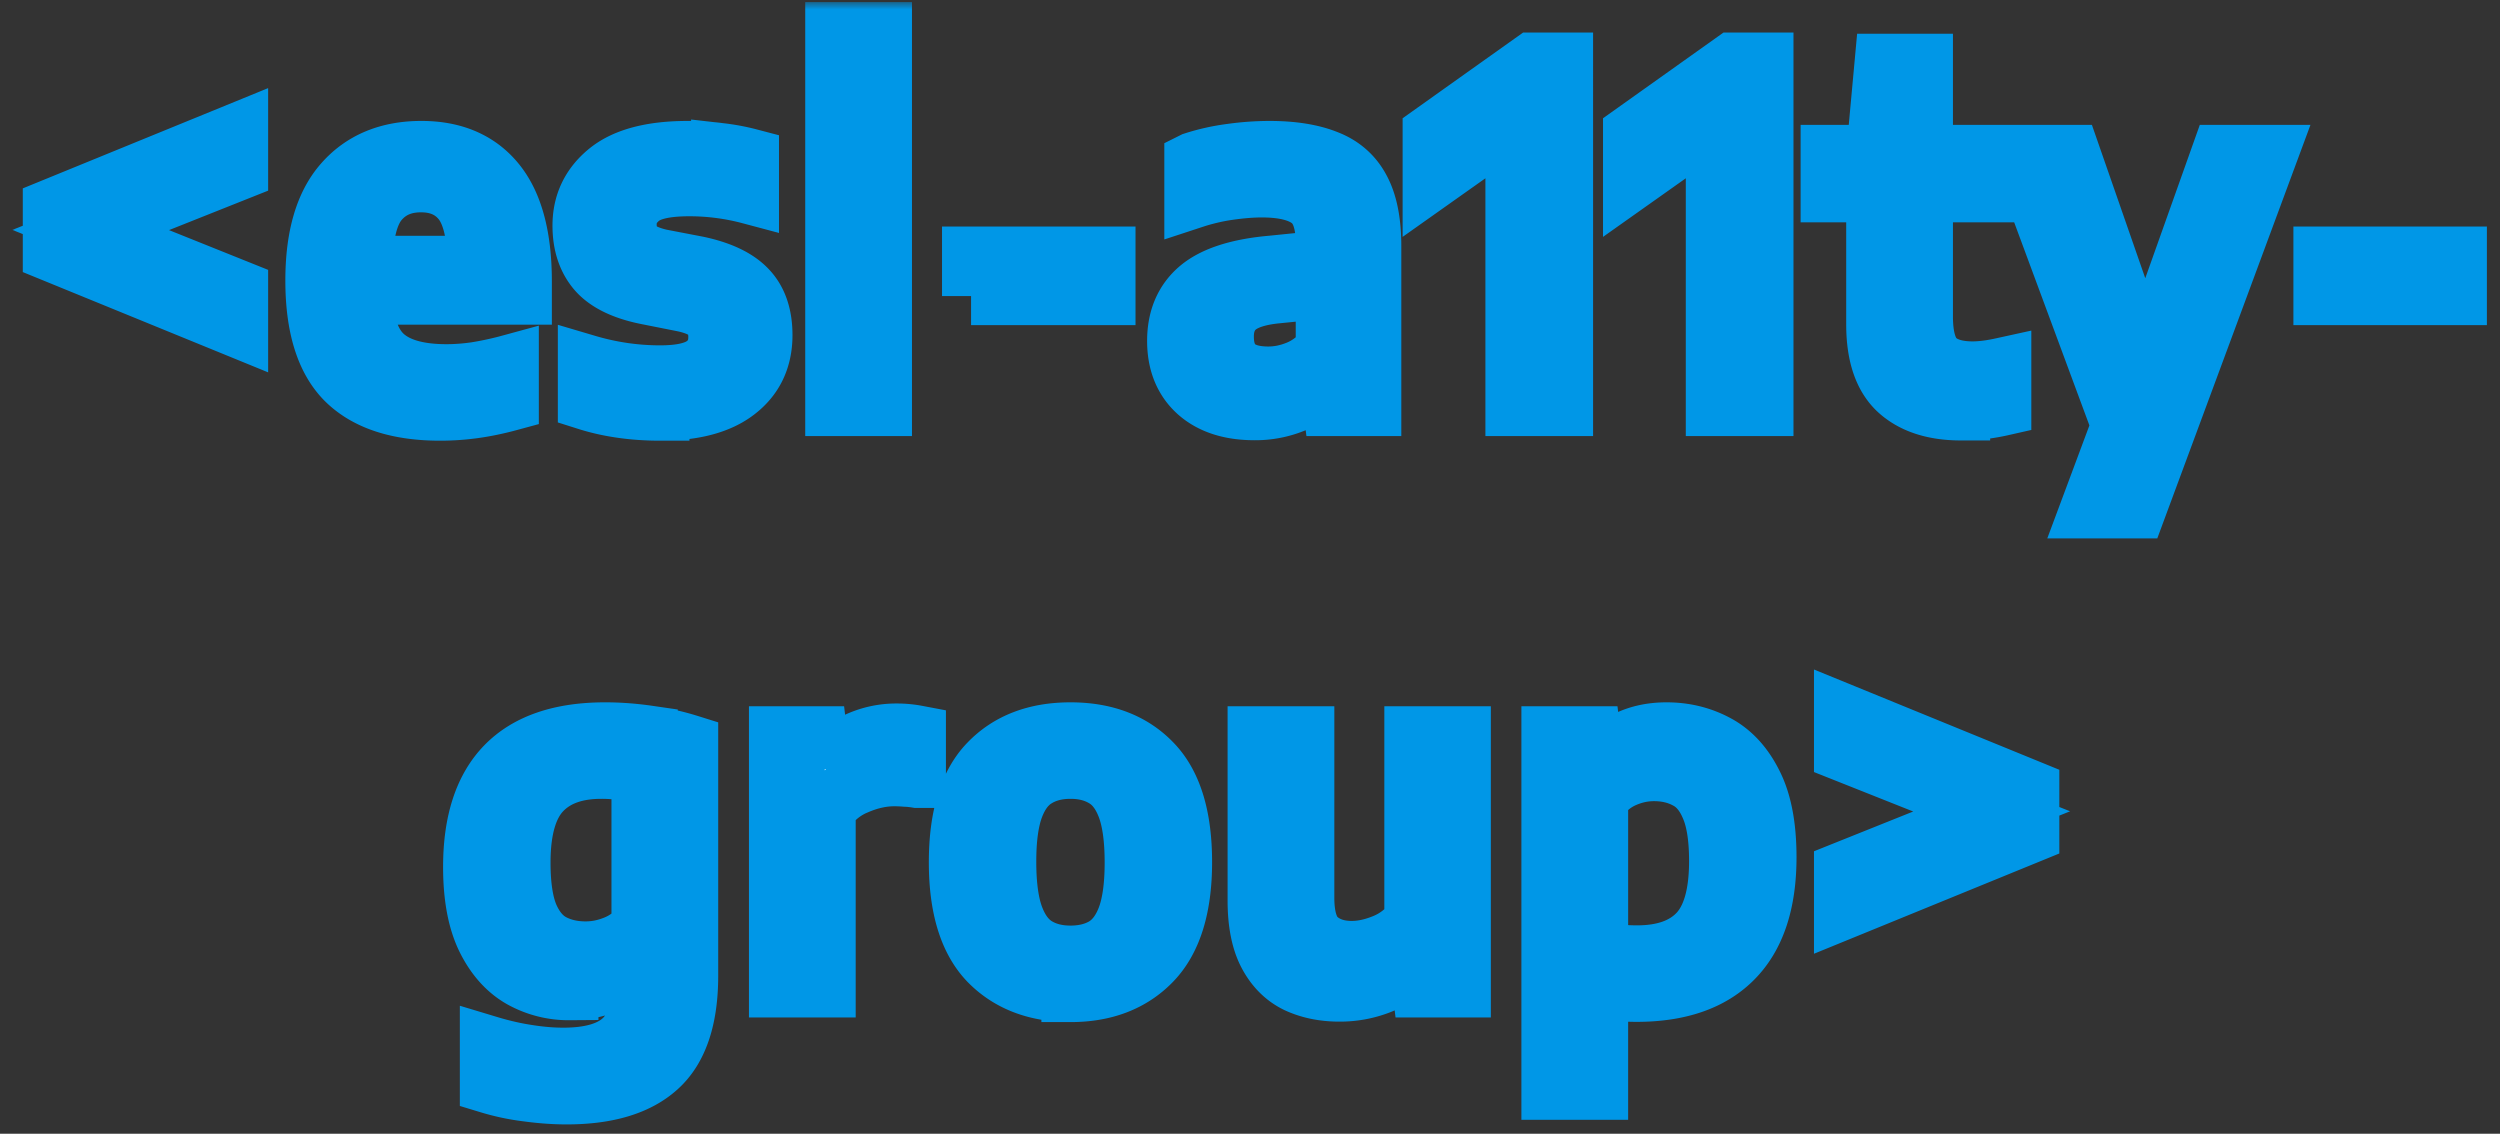 <svg xmlns="http://www.w3.org/2000/svg" width="172" height="78" fill="none">
  <rect width="100%" height="100%" fill="#333333" stroke="none"/>
  <mask id="path-1-outside-1_42:129" width="171" height="78" x=".568" y=".144" fill="#000" maskUnits="userSpaceOnUse">
    <path fill="#fff" d="M.568.144h171v78h-171z"/>
    <path d="m16.448 22.64-12.88-5.264v-3.072l12.88-5.264v2.72L6.24 15.824l10.208 4.096v2.72Zm13.84 5.68c-2.89 0-5.056-.704-6.496-2.112-1.44-1.419-2.16-3.723-2.16-6.912 0-3.008.656-5.253 1.968-6.736 1.312-1.493 3.11-2.24 5.392-2.24 2.24 0 3.963.747 5.168 2.24 1.206 1.493 1.808 3.765 1.808 6.816v.96h-10.96c.064 1.963.55 3.344 1.456 4.144.907.8 2.326 1.2 4.256 1.2.662 0 1.355-.053 2.08-.16a22.514 22.514 0 0 0 2.272-.496v2.624c-.864.235-1.685.405-2.464.512-.778.107-1.552.16-2.32.16ZM28.96 12.608c-1.205 0-2.16.416-2.864 1.248-.693.821-1.061 2.277-1.104 4.368H32.8c-.032-2.08-.378-3.536-1.04-4.368-.661-.832-1.594-1.248-2.8-1.248ZM45.435 28.32c-1.856 0-3.541-.24-5.056-.72v-2.576c1.654.49 3.334.736 5.04.736 1.398 0 2.4-.224 3.008-.672.619-.448.928-1.077.928-1.888 0-.683-.181-1.2-.544-1.552-.352-.363-.95-.635-1.792-.816l-2.496-.496c-1.61-.32-2.768-.88-3.472-1.68-.693-.8-1.04-1.845-1.04-3.136 0-1.525.598-2.773 1.792-3.744 1.195-.97 3.035-1.456 5.52-1.456.768 0 1.51.048 2.224.144a14.53 14.53 0 0 1 2.048.384v2.576a16.137 16.137 0 0 0-4.192-.544c-1.6 0-2.704.25-3.312.752-.608.49-.912 1.093-.912 1.808 0 .597.166 1.088.496 1.472.342.373.934.656 1.776.848l2.496.48c1.59.33 2.747.875 3.472 1.632.736.757 1.104 1.819 1.104 3.184 0 1.632-.608 2.917-1.824 3.856-1.205.939-2.96 1.408-5.264 1.408ZM57.4 28V2.144h3.344V28H57.4Zm9.411-7.632v-2.784h9.313v2.784H66.81Zm19.503 7.92c-1.686 0-3.008-.432-3.968-1.296-.95-.864-1.424-2.043-1.424-3.536 0-1.547.517-2.757 1.552-3.632 1.045-.875 2.725-1.413 5.04-1.616l3.632-.368v-1.104c0-1.461-.352-2.453-1.056-2.976-.704-.533-1.798-.8-3.28-.8-.662 0-1.408.059-2.24.176-.832.117-1.654.31-2.464.576v-2.624a14.54 14.54 0 0 1 2.576-.576 19.599 19.599 0 0 1 2.64-.192c1.59 0 2.906.208 3.952.624 1.056.405 1.84 1.088 2.352 2.048.522.96.784 2.272.784 3.936V28h-2.768l-.24-1.872h-.192a5.18 5.18 0 0 1-2.128 1.616 7.003 7.003 0 0 1-2.768.544Zm-2.048-5.136c0 1.792.997 2.688 2.992 2.688.682 0 1.36-.139 2.032-.416.682-.277 1.301-.741 1.856-1.392V19.92l-3.344.336c-1.259.128-2.166.432-2.72.912-.544.48-.816 1.141-.816 1.984ZM104.196 28V8.4L98.5 12.432V9.168l6.928-4.928h2.176V28h-3.408Zm13.787 0V8.4l-5.696 4.032V9.168l6.928-4.928h2.176V28h-3.408Zm16.94.304c-1.877 0-3.333-.475-4.368-1.424-1.024-.95-1.536-2.47-1.536-4.56v-9.024h-3.136v-2.704h3.136l.576-6.272h2.768v6.272h5.184v2.704h-5.184v8.48c0 1.387.272 2.352.816 2.896.555.544 1.403.816 2.544.816.576 0 1.253-.085 2.032-.256v2.752c-.939.213-1.883.32-2.832.32ZM145.414 28l-6.448-17.408h3.536l5.072 14.576 5.184-14.576h3.328L147.03 35.04h-3.296l2.624-7.04h-.944Zm14.372-7.632v-2.784h9.312v2.784h-9.312ZM38.981 75.36c-.842 0-1.738-.064-2.688-.192a15.594 15.594 0 0 1-2.656-.56v-2.72c.918.277 1.803.48 2.656.608.864.139 1.686.208 2.464.208 1.824 0 3.163-.379 4.016-1.136.864-.757 1.296-2.053 1.296-3.888v-1.52h-.176c-.522.608-1.184 1.099-1.984 1.472-.789.373-1.701.56-2.736.56a6.685 6.685 0 0 1-3.312-.848c-1.013-.576-1.829-1.488-2.448-2.736-.618-1.259-.928-2.912-.928-4.96 0-6.219 3.051-9.328 9.152-9.328.971 0 1.968.075 2.992.224a17.33 17.33 0 0 1 2.784.624V67.12c0 2.933-.704 5.04-2.112 6.32-1.397 1.28-3.504 1.92-6.32 1.92Zm1.312-9.968c.694 0 1.376-.139 2.048-.416a4.214 4.214 0 0 0 1.728-1.296v-10.4a8.262 8.262 0 0 0-1.248-.224 10.77 10.77 0 0 0-1.456-.096c-1.781 0-3.141.496-4.08 1.488-.938.992-1.408 2.624-1.408 4.896 0 1.579.187 2.805.56 3.68.384.875.907 1.488 1.568 1.84.662.352 1.424.528 2.288.528ZM53.528 68V50.592h2.768l.272 2.304h.176a5.364 5.364 0 0 1 2.16-1.872 6.401 6.401 0 0 1 2.784-.624c.48 0 .944.043 1.392.128v3.056a6.277 6.277 0 0 0-.784-.08 9.411 9.411 0 0 0-.784-.032c-.822 0-1.67.187-2.544.56a4.69 4.69 0 0 0-2.096 1.664V68h-3.344Zm20.12.32c-2.357 0-4.24-.72-5.648-2.16-1.397-1.45-2.096-3.728-2.096-6.832 0-3.115.694-5.392 2.08-6.832 1.387-1.45 3.275-2.176 5.664-2.176 2.39 0 4.278.725 5.664 2.176 1.387 1.44 2.08 3.712 2.08 6.816 0 3.093-.704 5.37-2.112 6.832-1.397 1.45-3.275 2.176-5.632 2.176Zm0-2.64c.896 0 1.67-.192 2.32-.576.65-.395 1.152-1.05 1.504-1.968.352-.928.528-2.192.528-3.792 0-1.621-.176-2.896-.528-3.824-.352-.928-.853-1.584-1.504-1.968-.65-.395-1.424-.592-2.32-.592-.896 0-1.67.197-2.32.592-.65.384-1.152 1.035-1.504 1.952-.352.917-.528 2.176-.528 3.776 0 1.621.176 2.896.528 3.824.352.928.853 1.59 1.504 1.984.65.395 1.424.592 2.32.592Zm18.506 2.608c-1.099 0-2.08-.203-2.944-.608-.853-.416-1.525-1.088-2.016-2.016-.49-.928-.736-2.165-.736-3.712v-11.36h3.344V61.76c0 1.355.293 2.293.88 2.816.597.523 1.37.784 2.32.784.704 0 1.446-.16 2.224-.48.79-.32 1.462-.837 2.016-1.552V50.592h3.328V68h-2.784l-.224-1.856h-.176a7.232 7.232 0 0 1-2.416 1.616 7.551 7.551 0 0 1-2.816.528Zm14.518 6.752V50.592h2.832l.224 1.904h.176c.512-.65 1.173-1.173 1.984-1.568.81-.405 1.733-.608 2.768-.608 1.258 0 2.41.283 3.456.848 1.056.565 1.898 1.483 2.528 2.752.64 1.259.96 2.944.96 5.056 0 3.104-.768 5.435-2.304 6.992-1.526 1.557-3.76 2.336-6.704 2.336-.448 0-.896-.021-1.344-.064a17.645 17.645 0 0 1-1.232-.128v6.928h-3.344Zm5.952-9.376c1.845 0 3.237-.496 4.176-1.488.938-.992 1.408-2.635 1.408-4.928 0-1.59-.192-2.827-.576-3.712-.374-.896-.896-1.52-1.568-1.872-.662-.363-1.419-.544-2.272-.544-.704 0-1.392.15-2.064.448-.672.299-1.243.768-1.712 1.408v10.416c.352.085.762.155 1.232.208.469.043.928.064 1.376.064Zm14.178-3.024v-2.72l10.224-4.096-10.224-4.064v-2.72l12.88 5.264v3.072l-12.88 5.264Z"/>
  </mask>
  <path fill="#fff" d="m16.448 22.64-12.88-5.264v-3.072l12.88-5.264v2.72L6.24 15.824l10.208 4.096v2.72Zm13.84 5.68c-2.89 0-5.056-.704-6.496-2.112-1.44-1.419-2.16-3.723-2.16-6.912 0-3.008.656-5.253 1.968-6.736 1.312-1.493 3.11-2.24 5.392-2.24 2.24 0 3.963.747 5.168 2.24 1.206 1.493 1.808 3.765 1.808 6.816v.96h-10.96c.064 1.963.55 3.344 1.456 4.144.907.8 2.326 1.2 4.256 1.2.662 0 1.355-.053 2.08-.16a22.514 22.514 0 0 0 2.272-.496v2.624c-.864.235-1.685.405-2.464.512-.778.107-1.552.16-2.32.16ZM28.96 12.608c-1.205 0-2.16.416-2.864 1.248-.693.821-1.061 2.277-1.104 4.368H32.8c-.032-2.08-.378-3.536-1.04-4.368-.661-.832-1.594-1.248-2.8-1.248ZM45.435 28.32c-1.856 0-3.541-.24-5.056-.72v-2.576c1.654.49 3.334.736 5.04.736 1.398 0 2.4-.224 3.008-.672.619-.448.928-1.077.928-1.888 0-.683-.181-1.2-.544-1.552-.352-.363-.95-.635-1.792-.816l-2.496-.496c-1.61-.32-2.768-.88-3.472-1.68-.693-.8-1.04-1.845-1.04-3.136 0-1.525.598-2.773 1.792-3.744 1.195-.97 3.035-1.456 5.52-1.456.768 0 1.51.048 2.224.144a14.53 14.53 0 0 1 2.048.384v2.576a16.137 16.137 0 0 0-4.192-.544c-1.6 0-2.704.25-3.312.752-.608.49-.912 1.093-.912 1.808 0 .597.166 1.088.496 1.472.342.373.934.656 1.776.848l2.496.48c1.59.33 2.747.875 3.472 1.632.736.757 1.104 1.819 1.104 3.184 0 1.632-.608 2.917-1.824 3.856-1.205.939-2.96 1.408-5.264 1.408ZM57.4 28V2.144h3.344V28H57.4Zm9.411-7.632v-2.784h9.313v2.784H66.81Zm19.503 7.92c-1.686 0-3.008-.432-3.968-1.296-.95-.864-1.424-2.043-1.424-3.536 0-1.547.517-2.757 1.552-3.632 1.045-.875 2.725-1.413 5.04-1.616l3.632-.368v-1.104c0-1.461-.352-2.453-1.056-2.976-.704-.533-1.798-.8-3.28-.8-.662 0-1.408.059-2.24.176-.832.117-1.654.31-2.464.576v-2.624a14.54 14.54 0 0 1 2.576-.576 19.599 19.599 0 0 1 2.64-.192c1.59 0 2.906.208 3.952.624 1.056.405 1.84 1.088 2.352 2.048.522.96.784 2.272.784 3.936V28h-2.768l-.24-1.872h-.192a5.18 5.18 0 0 1-2.128 1.616 7.003 7.003 0 0 1-2.768.544Zm-2.048-5.136c0 1.792.997 2.688 2.992 2.688.682 0 1.36-.139 2.032-.416.682-.277 1.301-.741 1.856-1.392V19.92l-3.344.336c-1.259.128-2.166.432-2.72.912-.544.48-.816 1.141-.816 1.984ZM104.196 28V8.4L98.5 12.432V9.168l6.928-4.928h2.176V28h-3.408Zm13.787 0V8.4l-5.696 4.032V9.168l6.928-4.928h2.176V28h-3.408Zm16.94.304c-1.877 0-3.333-.475-4.368-1.424-1.024-.95-1.536-2.47-1.536-4.56v-9.024h-3.136v-2.704h3.136l.576-6.272h2.768v6.272h5.184v2.704h-5.184v8.48c0 1.387.272 2.352.816 2.896.555.544 1.403.816 2.544.816.576 0 1.253-.085 2.032-.256v2.752c-.939.213-1.883.32-2.832.32ZM145.414 28l-6.448-17.408h3.536l5.072 14.576 5.184-14.576h3.328L147.03 35.04h-3.296l2.624-7.04h-.944Zm14.372-7.632v-2.784h9.312v2.784h-9.312ZM38.981 75.36c-.842 0-1.738-.064-2.688-.192a15.594 15.594 0 0 1-2.656-.56v-2.72c.918.277 1.803.48 2.656.608.864.139 1.686.208 2.464.208 1.824 0 3.163-.379 4.016-1.136.864-.757 1.296-2.053 1.296-3.888v-1.52h-.176c-.522.608-1.184 1.099-1.984 1.472-.789.373-1.701.56-2.736.56a6.685 6.685 0 0 1-3.312-.848c-1.013-.576-1.829-1.488-2.448-2.736-.618-1.259-.928-2.912-.928-4.96 0-6.219 3.051-9.328 9.152-9.328.971 0 1.968.075 2.992.224a17.33 17.33 0 0 1 2.784.624V67.12c0 2.933-.704 5.04-2.112 6.32-1.397 1.28-3.504 1.92-6.32 1.92Zm1.312-9.968c.694 0 1.376-.139 2.048-.416a4.214 4.214 0 0 0 1.728-1.296v-10.4a8.262 8.262 0 0 0-1.248-.224 10.77 10.77 0 0 0-1.456-.096c-1.781 0-3.141.496-4.08 1.488-.938.992-1.408 2.624-1.408 4.896 0 1.579.187 2.805.56 3.68.384.875.907 1.488 1.568 1.84.662.352 1.424.528 2.288.528ZM53.528 68V50.592h2.768l.272 2.304h.176a5.364 5.364 0 0 1 2.16-1.872 6.401 6.401 0 0 1 2.784-.624c.48 0 .944.043 1.392.128v3.056a6.277 6.277 0 0 0-.784-.08 9.411 9.411 0 0 0-.784-.032c-.822 0-1.67.187-2.544.56a4.69 4.69 0 0 0-2.096 1.664V68h-3.344Zm20.12.32c-2.357 0-4.24-.72-5.648-2.16-1.397-1.45-2.096-3.728-2.096-6.832 0-3.115.694-5.392 2.08-6.832 1.387-1.45 3.275-2.176 5.664-2.176 2.39 0 4.278.725 5.664 2.176 1.387 1.44 2.08 3.712 2.08 6.816 0 3.093-.704 5.37-2.112 6.832-1.397 1.45-3.275 2.176-5.632 2.176Zm0-2.64c.896 0 1.67-.192 2.32-.576.65-.395 1.152-1.05 1.504-1.968.352-.928.528-2.192.528-3.792 0-1.621-.176-2.896-.528-3.824-.352-.928-.853-1.584-1.504-1.968-.65-.395-1.424-.592-2.32-.592-.896 0-1.67.197-2.32.592-.65.384-1.152 1.035-1.504 1.952-.352.917-.528 2.176-.528 3.776 0 1.621.176 2.896.528 3.824.352.928.853 1.59 1.504 1.984.65.395 1.424.592 2.32.592Zm18.506 2.608c-1.099 0-2.08-.203-2.944-.608-.853-.416-1.525-1.088-2.016-2.016-.49-.928-.736-2.165-.736-3.712v-11.36h3.344V61.76c0 1.355.293 2.293.88 2.816.597.523 1.37.784 2.32.784.704 0 1.446-.16 2.224-.48.79-.32 1.462-.837 2.016-1.552V50.592h3.328V68h-2.784l-.224-1.856h-.176a7.232 7.232 0 0 1-2.416 1.616 7.551 7.551 0 0 1-2.816.528Zm14.518 6.752V50.592h2.832l.224 1.904h.176c.512-.65 1.173-1.173 1.984-1.568.81-.405 1.733-.608 2.768-.608 1.258 0 2.41.283 3.456.848 1.056.565 1.898 1.483 2.528 2.752.64 1.259.96 2.944.96 5.056 0 3.104-.768 5.435-2.304 6.992-1.526 1.557-3.76 2.336-6.704 2.336-.448 0-.896-.021-1.344-.064a17.645 17.645 0 0 1-1.232-.128v6.928h-3.344Zm5.952-9.376c1.845 0 3.237-.496 4.176-1.488.938-.992 1.408-2.635 1.408-4.928 0-1.59-.192-2.827-.576-3.712-.374-.896-.896-1.52-1.568-1.872-.662-.363-1.419-.544-2.272-.544-.704 0-1.392.15-2.064.448-.672.299-1.243.768-1.712 1.408v10.416c.352.085.762.155 1.232.208.469.043.928.064 1.376.064Zm14.178-3.024v-2.72l10.224-4.096-10.224-4.064v-2.72l12.88 5.264v3.072l-12.88 5.264Z"/>
  <path stroke="#0097E7" stroke-width="4" d="m16.448 22.64-12.88-5.264v-3.072l12.88-5.264v2.72L6.24 15.824l10.208 4.096v2.72Zm13.84 5.68c-2.89 0-5.056-.704-6.496-2.112-1.44-1.419-2.16-3.723-2.16-6.912 0-3.008.656-5.253 1.968-6.736 1.312-1.493 3.11-2.24 5.392-2.24 2.24 0 3.963.747 5.168 2.24 1.206 1.493 1.808 3.765 1.808 6.816v.96h-10.96c.064 1.963.55 3.344 1.456 4.144.907.8 2.326 1.2 4.256 1.2.662 0 1.355-.053 2.08-.16a22.514 22.514 0 0 0 2.272-.496v2.624c-.864.235-1.685.405-2.464.512-.778.107-1.552.16-2.32.16ZM28.96 12.608c-1.205 0-2.16.416-2.864 1.248-.693.821-1.061 2.277-1.104 4.368H32.8c-.032-2.08-.378-3.536-1.04-4.368-.661-.832-1.594-1.248-2.8-1.248ZM45.435 28.32c-1.856 0-3.541-.24-5.056-.72v-2.576c1.654.49 3.334.736 5.04.736 1.398 0 2.4-.224 3.008-.672.619-.448.928-1.077.928-1.888 0-.683-.181-1.2-.544-1.552-.352-.363-.95-.635-1.792-.816l-2.496-.496c-1.61-.32-2.768-.88-3.472-1.68-.693-.8-1.04-1.845-1.04-3.136 0-1.525.598-2.773 1.792-3.744 1.195-.97 3.035-1.456 5.52-1.456.768 0 1.51.048 2.224.144a14.53 14.53 0 0 1 2.048.384v2.576a16.137 16.137 0 0 0-4.192-.544c-1.6 0-2.704.25-3.312.752-.608.49-.912 1.093-.912 1.808 0 .597.166 1.088.496 1.472.342.373.934.656 1.776.848l2.496.48c1.59.33 2.747.875 3.472 1.632.736.757 1.104 1.819 1.104 3.184 0 1.632-.608 2.917-1.824 3.856-1.205.939-2.96 1.408-5.264 1.408ZM57.4 28V2.144h3.344V28H57.4Zm9.411-7.632v-2.784h9.313v2.784H66.81Zm19.503 7.92c-1.686 0-3.008-.432-3.968-1.296-.95-.864-1.424-2.043-1.424-3.536 0-1.547.517-2.757 1.552-3.632 1.045-.875 2.725-1.413 5.04-1.616l3.632-.368v-1.104c0-1.461-.352-2.453-1.056-2.976-.704-.533-1.798-.8-3.28-.8-.662 0-1.408.059-2.24.176-.832.117-1.654.31-2.464.576v-2.624a14.54 14.54 0 0 1 2.576-.576 19.599 19.599 0 0 1 2.64-.192c1.59 0 2.906.208 3.952.624 1.056.405 1.84 1.088 2.352 2.048.522.96.784 2.272.784 3.936V28h-2.768l-.24-1.872h-.192a5.18 5.18 0 0 1-2.128 1.616 7.003 7.003 0 0 1-2.768.544Zm-2.048-5.136c0 1.792.997 2.688 2.992 2.688.682 0 1.36-.139 2.032-.416.682-.277 1.301-.741 1.856-1.392V19.92l-3.344.336c-1.259.128-2.166.432-2.72.912-.544.48-.816 1.141-.816 1.984ZM104.196 28V8.4L98.5 12.432V9.168l6.928-4.928h2.176V28h-3.408Zm13.787 0V8.4l-5.696 4.032V9.168l6.928-4.928h2.176V28h-3.408Zm16.94.304c-1.877 0-3.333-.475-4.368-1.424-1.024-.95-1.536-2.47-1.536-4.56v-9.024h-3.136v-2.704h3.136l.576-6.272h2.768v6.272h5.184v2.704h-5.184v8.48c0 1.387.272 2.352.816 2.896.555.544 1.403.816 2.544.816.576 0 1.253-.085 2.032-.256v2.752c-.939.213-1.883.32-2.832.32ZM145.414 28l-6.448-17.408h3.536l5.072 14.576 5.184-14.576h3.328L147.03 35.04h-3.296l2.624-7.04h-.944Zm14.372-7.632v-2.784h9.312v2.784h-9.312ZM38.981 75.36c-.842 0-1.738-.064-2.688-.192a15.594 15.594 0 0 1-2.656-.56v-2.72c.918.277 1.803.48 2.656.608.864.139 1.686.208 2.464.208 1.824 0 3.163-.379 4.016-1.136.864-.757 1.296-2.053 1.296-3.888v-1.52h-.176c-.522.608-1.184 1.099-1.984 1.472-.789.373-1.701.56-2.736.56a6.685 6.685 0 0 1-3.312-.848c-1.013-.576-1.829-1.488-2.448-2.736-.618-1.259-.928-2.912-.928-4.96 0-6.219 3.051-9.328 9.152-9.328.971 0 1.968.075 2.992.224a17.33 17.33 0 0 1 2.784.624V67.12c0 2.933-.704 5.04-2.112 6.32-1.397 1.28-3.504 1.92-6.32 1.92Zm1.312-9.968c.694 0 1.376-.139 2.048-.416a4.214 4.214 0 0 0 1.728-1.296v-10.4a8.262 8.262 0 0 0-1.248-.224 10.77 10.77 0 0 0-1.456-.096c-1.781 0-3.141.496-4.08 1.488-.938.992-1.408 2.624-1.408 4.896 0 1.579.187 2.805.56 3.68.384.875.907 1.488 1.568 1.84.662.352 1.424.528 2.288.528ZM53.528 68V50.592h2.768l.272 2.304h.176a5.364 5.364 0 0 1 2.16-1.872 6.401 6.401 0 0 1 2.784-.624c.48 0 .944.043 1.392.128v3.056a6.277 6.277 0 0 0-.784-.08 9.411 9.411 0 0 0-.784-.032c-.822 0-1.67.187-2.544.56a4.69 4.69 0 0 0-2.096 1.664V68h-3.344Zm20.12.32c-2.357 0-4.24-.72-5.648-2.16-1.397-1.45-2.096-3.728-2.096-6.832 0-3.115.694-5.392 2.08-6.832 1.387-1.45 3.275-2.176 5.664-2.176 2.39 0 4.278.725 5.664 2.176 1.387 1.44 2.08 3.712 2.08 6.816 0 3.093-.704 5.37-2.112 6.832-1.397 1.45-3.275 2.176-5.632 2.176Zm0-2.64c.896 0 1.67-.192 2.32-.576.65-.395 1.152-1.05 1.504-1.968.352-.928.528-2.192.528-3.792 0-1.621-.176-2.896-.528-3.824-.352-.928-.853-1.584-1.504-1.968-.65-.395-1.424-.592-2.32-.592-.896 0-1.67.197-2.32.592-.65.384-1.152 1.035-1.504 1.952-.352.917-.528 2.176-.528 3.776 0 1.621.176 2.896.528 3.824.352.928.853 1.59 1.504 1.984.65.395 1.424.592 2.32.592Zm18.506 2.608c-1.099 0-2.08-.203-2.944-.608-.853-.416-1.525-1.088-2.016-2.016-.49-.928-.736-2.165-.736-3.712v-11.36h3.344V61.76c0 1.355.293 2.293.88 2.816.597.523 1.37.784 2.32.784.704 0 1.446-.16 2.224-.48.79-.32 1.462-.837 2.016-1.552V50.592h3.328V68h-2.784l-.224-1.856h-.176a7.232 7.232 0 0 1-2.416 1.616 7.551 7.551 0 0 1-2.816.528Zm14.518 6.752V50.592h2.832l.224 1.904h.176c.512-.65 1.173-1.173 1.984-1.568.81-.405 1.733-.608 2.768-.608 1.258 0 2.41.283 3.456.848 1.056.565 1.898 1.483 2.528 2.752.64 1.259.96 2.944.96 5.056 0 3.104-.768 5.435-2.304 6.992-1.526 1.557-3.76 2.336-6.704 2.336-.448 0-.896-.021-1.344-.064a17.645 17.645 0 0 1-1.232-.128v6.928h-3.344Zm5.952-9.376c1.845 0 3.237-.496 4.176-1.488.938-.992 1.408-2.635 1.408-4.928 0-1.59-.192-2.827-.576-3.712-.374-.896-.896-1.52-1.568-1.872-.662-.363-1.419-.544-2.272-.544-.704 0-1.392.15-2.064.448-.672.299-1.243.768-1.712 1.408v10.416c.352.085.762.155 1.232.208.469.043.928.064 1.376.064Zm14.178-3.024v-2.72l10.224-4.096-10.224-4.064v-2.72l12.88 5.264v3.072l-12.88 5.264Z" mask="url(#path-1-outside-1_42:129)"/>
</svg>
